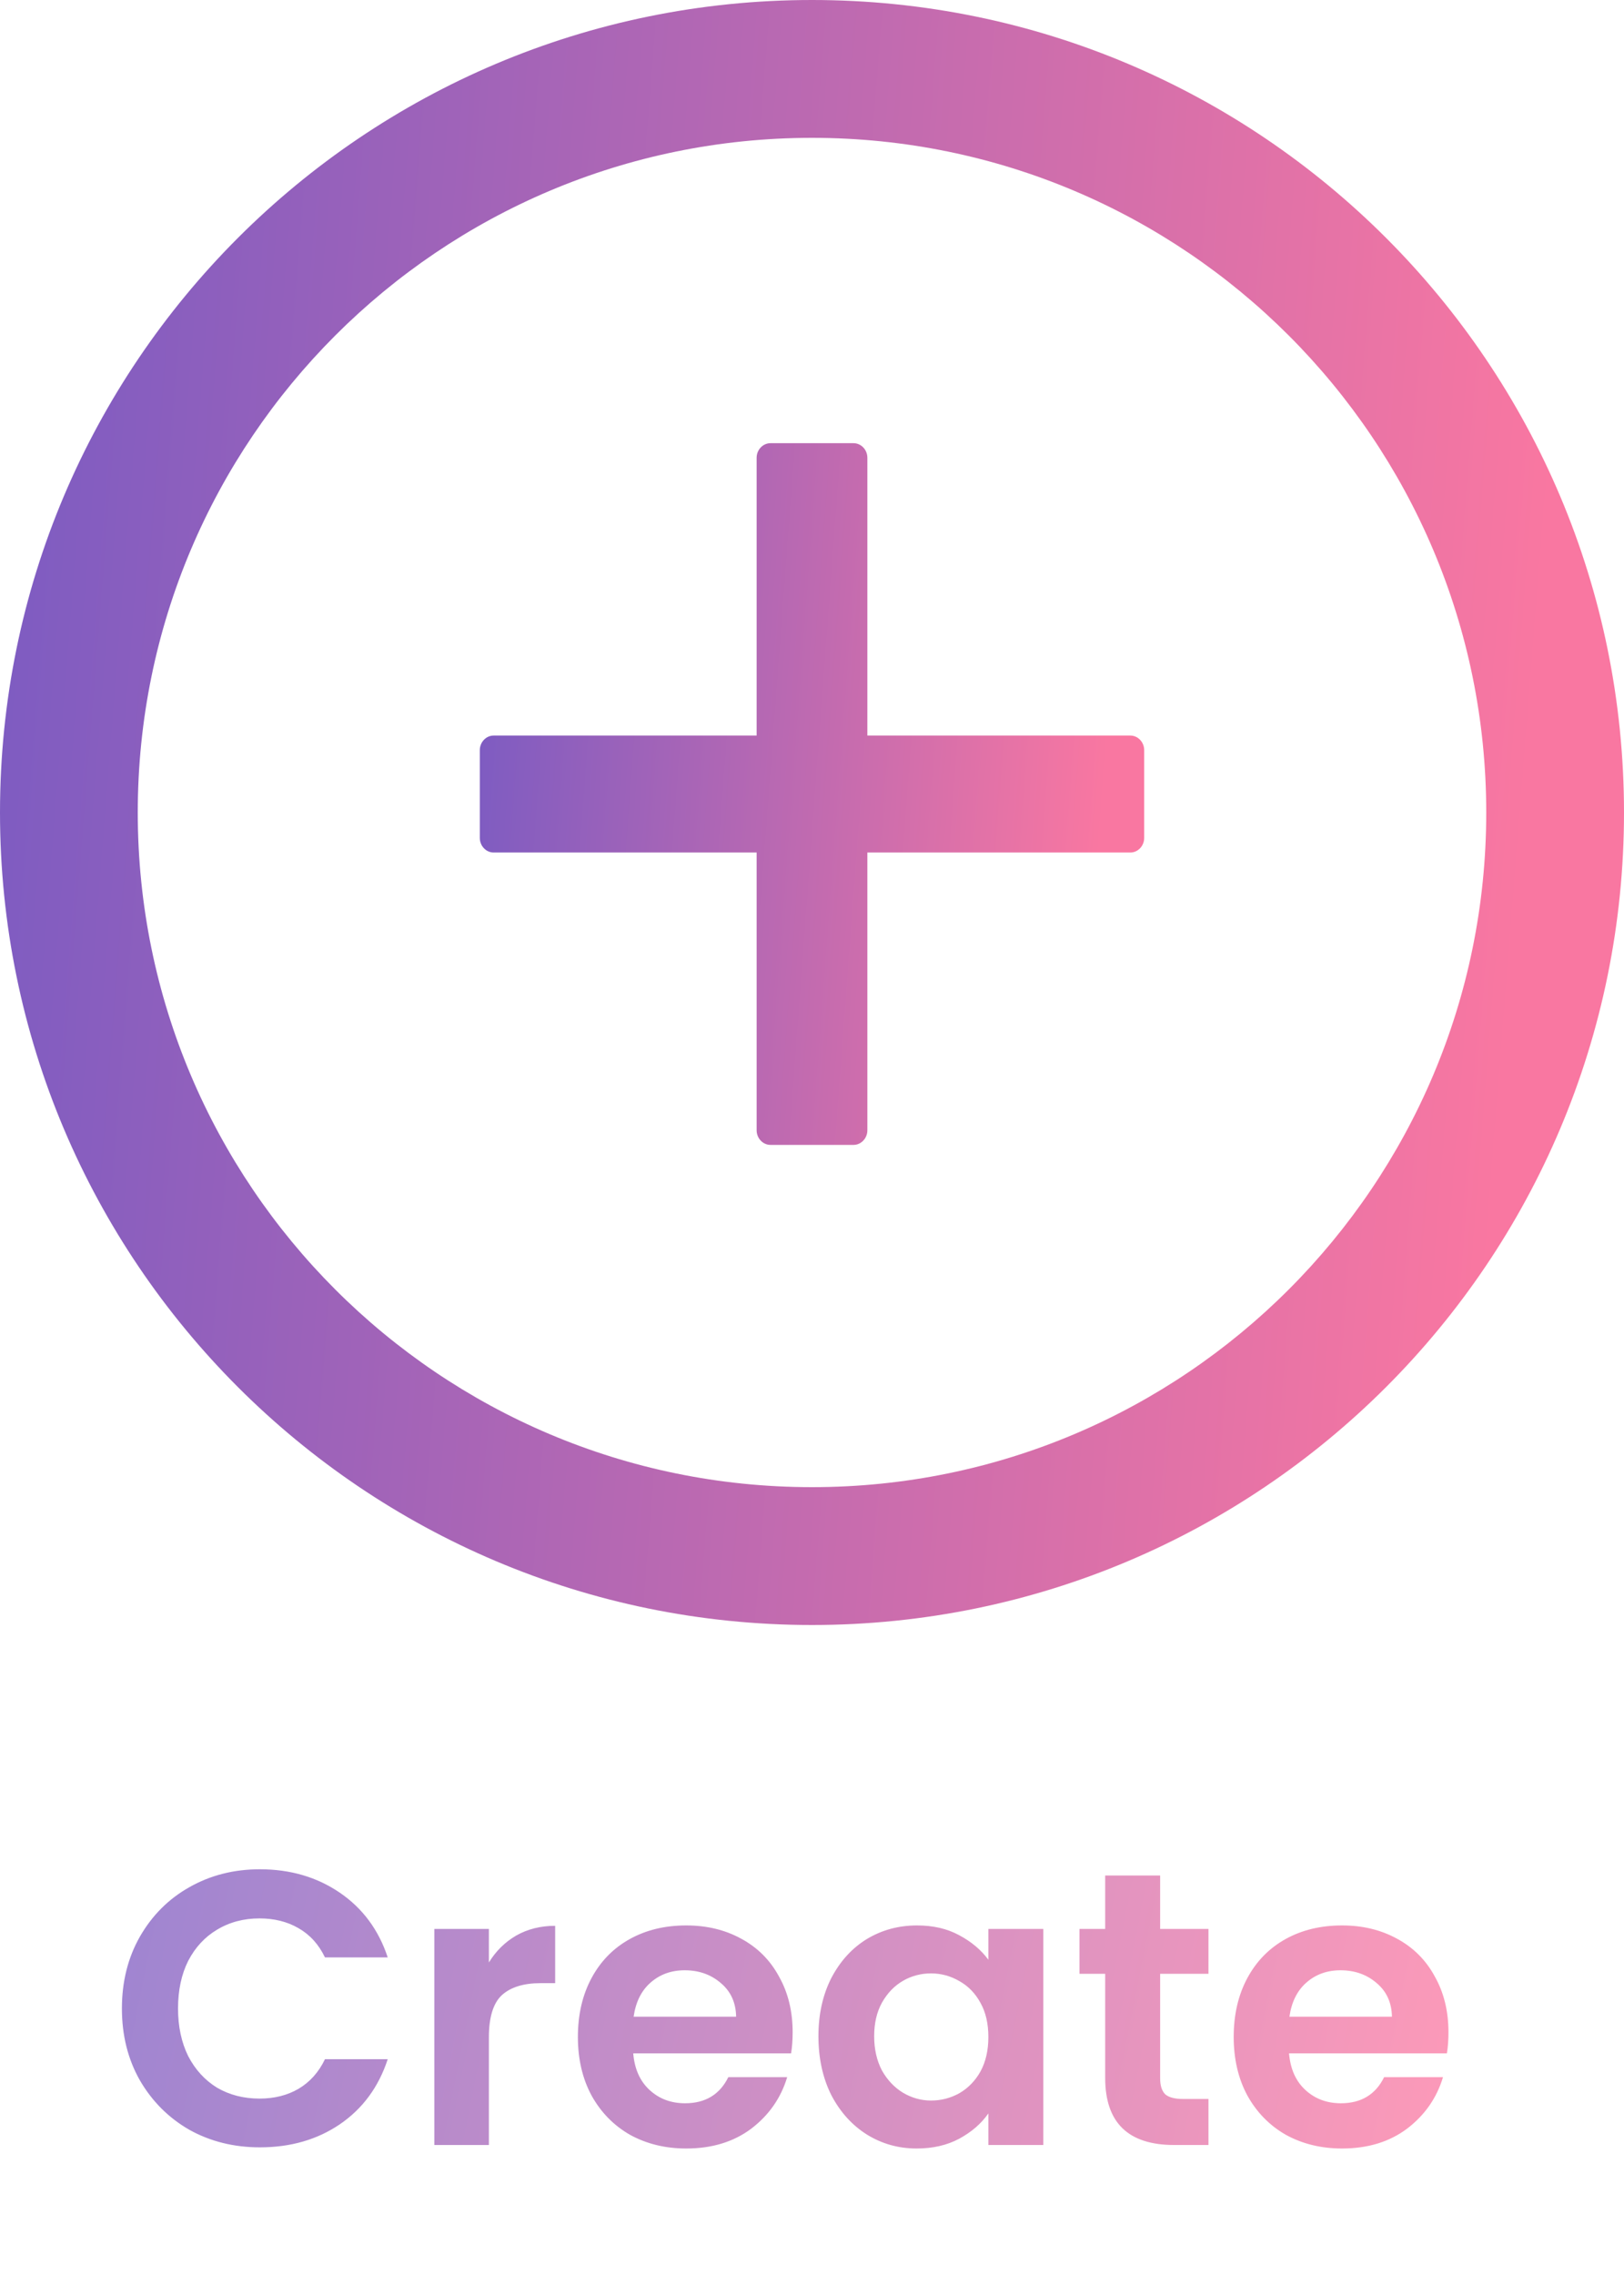 <svg width="75" height="105" viewBox="0 0 75 105" fill="none" xmlns="http://www.w3.org/2000/svg">
<path d="M37.5 0C16.791 0 0 16.791 0 37.5C0 58.209 16.791 75 37.5 75C58.209 75 75 58.209 75 37.5C75 16.791 58.209 0 37.5 0ZM37.5 68.638C20.307 68.638 6.362 54.693 6.362 37.5C6.362 20.307 20.307 6.362 37.5 6.362C54.693 6.362 68.638 20.307 68.638 37.5C68.638 54.693 54.693 68.638 37.5 68.638Z" fill="url(#paint0_linear)"/>
<path d="M52.202 33.949H40.057V21.129C40.057 20.758 39.769 20.455 39.418 20.455H35.583C35.231 20.455 34.943 20.758 34.943 21.129V33.949H22.798C22.447 33.949 22.159 34.252 22.159 34.624V38.672C22.159 39.043 22.447 39.347 22.798 39.347H34.943V52.166C34.943 52.537 35.231 52.841 35.583 52.841H39.418C39.769 52.841 40.057 52.537 40.057 52.166V39.347H52.202C52.553 39.347 52.841 39.043 52.841 38.672V34.624C52.841 34.252 52.553 33.949 52.202 33.949Z" fill="url(#paint1_linear)"/>
<path opacity="0.75" d="M5.63 92.7C5.63 91.464 5.906 90.36 6.458 89.388C7.022 88.404 7.784 87.642 8.744 87.102C9.716 86.55 10.802 86.274 12.002 86.274C13.406 86.274 14.636 86.634 15.692 87.354C16.748 88.074 17.486 89.07 17.906 90.342H15.008C14.72 89.742 14.312 89.292 13.784 88.992C13.268 88.692 12.668 88.542 11.984 88.542C11.252 88.542 10.598 88.716 10.022 89.064C9.458 89.4 9.014 89.88 8.69 90.504C8.378 91.128 8.222 91.86 8.222 92.7C8.222 93.528 8.378 94.26 8.69 94.896C9.014 95.52 9.458 96.006 10.022 96.354C10.598 96.69 11.252 96.858 11.984 96.858C12.668 96.858 13.268 96.708 13.784 96.408C14.312 96.096 14.72 95.64 15.008 95.04H17.906C17.486 96.324 16.748 97.326 15.692 98.046C14.648 98.754 13.418 99.108 12.002 99.108C10.802 99.108 9.716 98.838 8.744 98.298C7.784 97.746 7.022 96.984 6.458 96.012C5.906 95.04 5.63 93.936 5.63 92.7ZM22.578 90.576C22.902 90.048 23.322 89.634 23.838 89.334C24.366 89.034 24.966 88.884 25.638 88.884V91.53H24.972C24.18 91.53 23.58 91.716 23.172 92.088C22.776 92.46 22.578 93.108 22.578 94.032V99H20.058V89.028H22.578V90.576ZM36.606 93.798C36.606 94.158 36.582 94.482 36.534 94.77H29.244C29.304 95.49 29.556 96.054 30 96.462C30.444 96.87 30.99 97.074 31.638 97.074C32.574 97.074 33.24 96.672 33.636 95.868H36.354C36.066 96.828 35.514 97.62 34.698 98.244C33.882 98.856 32.88 99.162 31.692 99.162C30.732 99.162 29.868 98.952 29.1 98.532C28.344 98.1 27.75 97.494 27.318 96.714C26.898 95.934 26.688 95.034 26.688 94.014C26.688 92.982 26.898 92.076 27.318 91.296C27.738 90.516 28.326 89.916 29.082 89.496C29.838 89.076 30.708 88.866 31.692 88.866C32.64 88.866 33.486 89.07 34.23 89.478C34.986 89.886 35.568 90.468 35.976 91.224C36.396 91.968 36.606 92.826 36.606 93.798ZM33.996 93.078C33.984 92.43 33.75 91.914 33.294 91.53C32.838 91.134 32.28 90.936 31.62 90.936C30.996 90.936 30.468 91.128 30.036 91.512C29.616 91.884 29.358 92.406 29.262 93.078H33.996ZM37.797 93.978C37.797 92.97 37.995 92.076 38.391 91.296C38.799 90.516 39.345 89.916 40.029 89.496C40.725 89.076 41.499 88.866 42.351 88.866C43.095 88.866 43.743 89.016 44.295 89.316C44.859 89.616 45.309 89.994 45.645 90.45V89.028H48.183V99H45.645V97.542C45.321 98.01 44.871 98.4 44.295 98.712C43.731 99.012 43.077 99.162 42.333 99.162C41.493 99.162 40.725 98.946 40.029 98.514C39.345 98.082 38.799 97.476 38.391 96.696C37.995 95.904 37.797 94.998 37.797 93.978ZM45.645 94.014C45.645 93.402 45.525 92.88 45.285 92.448C45.045 92.004 44.721 91.668 44.313 91.44C43.905 91.2 43.467 91.08 42.999 91.08C42.531 91.08 42.099 91.194 41.703 91.422C41.307 91.65 40.983 91.986 40.731 92.43C40.491 92.862 40.371 93.378 40.371 93.978C40.371 94.578 40.491 95.106 40.731 95.562C40.983 96.006 41.307 96.348 41.703 96.588C42.111 96.828 42.543 96.948 42.999 96.948C43.467 96.948 43.905 96.834 44.313 96.606C44.721 96.366 45.045 96.03 45.285 95.598C45.525 95.154 45.645 94.626 45.645 94.014ZM53.578 91.098V95.922C53.578 96.258 53.656 96.504 53.812 96.66C53.98 96.804 54.256 96.876 54.64 96.876H55.81V99H54.226C52.102 99 51.04 97.968 51.04 95.904V91.098H49.852V89.028H51.04V86.562H53.578V89.028H55.81V91.098H53.578ZM66.893 93.798C66.893 94.158 66.869 94.482 66.821 94.77H59.531C59.591 95.49 59.843 96.054 60.287 96.462C60.731 96.87 61.277 97.074 61.925 97.074C62.861 97.074 63.527 96.672 63.923 95.868H66.641C66.353 96.828 65.801 97.62 64.985 98.244C64.169 98.856 63.167 99.162 61.979 99.162C61.019 99.162 60.155 98.952 59.387 98.532C58.631 98.1 58.037 97.494 57.605 96.714C57.185 95.934 56.975 95.034 56.975 94.014C56.975 92.982 57.185 92.076 57.605 91.296C58.025 90.516 58.613 89.916 59.369 89.496C60.125 89.076 60.995 88.866 61.979 88.866C62.927 88.866 63.773 89.07 64.517 89.478C65.273 89.886 65.855 90.468 66.263 91.224C66.683 91.968 66.893 92.826 66.893 93.798ZM64.283 93.078C64.271 92.43 64.037 91.914 63.581 91.53C63.125 91.134 62.567 90.936 61.907 90.936C61.283 90.936 60.755 91.128 60.323 91.512C59.903 91.884 59.645 92.406 59.549 93.078H64.283Z" fill="url(#paint2_linear)"/>
<defs>
<linearGradient id="paint0_linear" x1="-7.5" y1="1.1674e-05" x2="72.929" y2="6.362" gradientUnits="userSpaceOnUse">
<stop stop-color="#6D58C6"/>
<stop offset="1" stop-color="#F977A1"/>
</linearGradient>
<linearGradient id="paint1_linear" x1="19.091" y1="20.455" x2="52.015" y2="22.922" gradientUnits="userSpaceOnUse">
<stop stop-color="#6D58C6"/>
<stop offset="1" stop-color="#F977A1"/>
</linearGradient>
<linearGradient id="paint2_linear" x1="-1.6" y1="79" x2="66.86" y2="92.747" gradientUnits="userSpaceOnUse">
<stop stop-color="#6D58C6"/>
<stop offset="1" stop-color="#F977A1"/>
</linearGradient>
</defs>
</svg>
